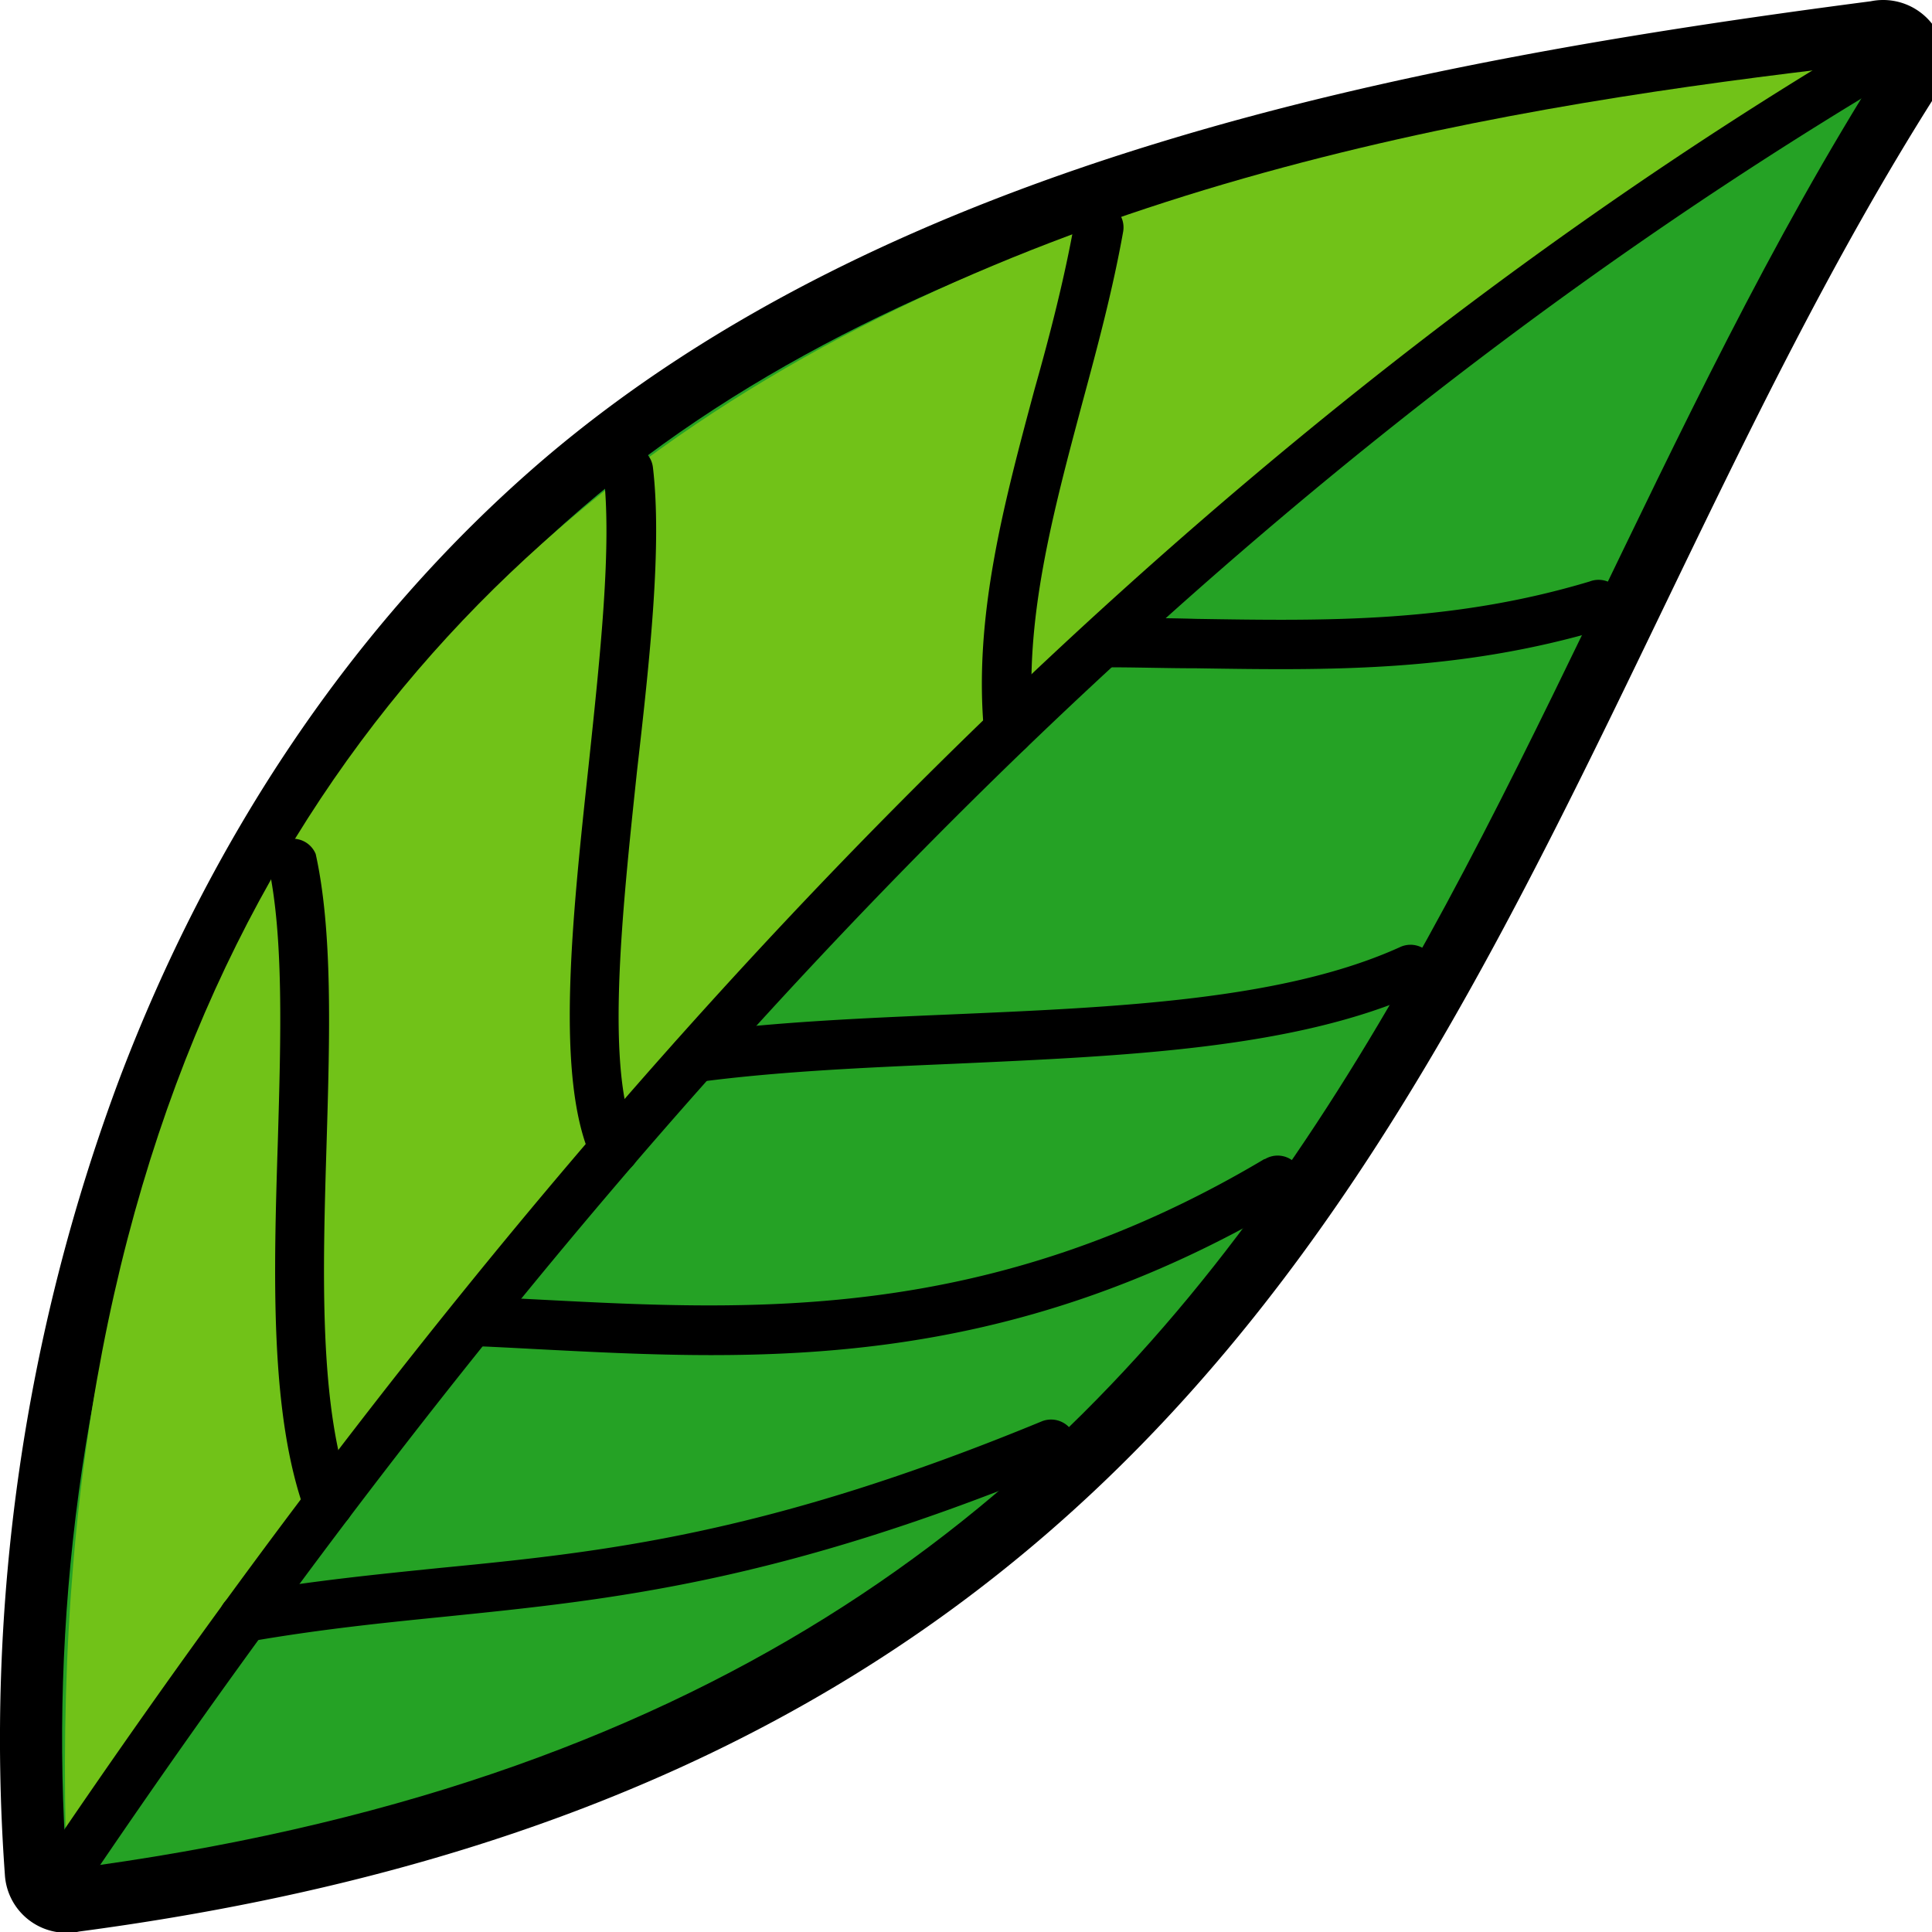 <?xml version="1.0" encoding="utf-8"?>
<svg xmlns="http://www.w3.org/2000/svg"
  viewBox="0 0 122.03 122.03"
  id="Layer_1"
  data-name="Layer 1"
>
  <defs>
    <style>.cls-1{fill:#25a225;}.cls-1,.cls-2{fill-rule:evenodd;}.cls-2{fill:#71c218;}</style>
  </defs>
  <title>nature-leaf</title>
  <path
    d="M73.65,8.87C88,4.52,103.43,2,118.16.08A3.92,3.92,0,0,1,122.27,6c-6.55,10.32-11.88,21.38-17.19,32.38C86.82,76.25,68.82,113.54,5,122a2.73,2.73,0,0,1-.51.07,3.9,3.9,0,0,1-4.18-3.63A119,119,0,0,1,7.53,68.18c5.68-15,14.58-28.66,26.7-39.08,11-9.42,24.68-15.77,39.42-20.23Z" />
  <path class="cls-1"
    d="M119,3.92C89.76,7.63,57.75,14,36.77,32.08c-24,20.61-34.83,54.62-32.55,86C84.83,107.62,90.29,49.13,119,3.92Z" />
  <path class="cls-2" d="M119,3.92C78.39,8.53.65,20.32,4.22,118.11,34.18,71,71.06,31.43,119,3.92Z" />
  <path
    d="M117.4,2.68A1.56,1.56,0,0,1,119,5.36C97.91,18,78.06,33.79,59.23,52.74S22.54,93.83,5.51,119a1.57,1.57,0,1,1-2.59-1.76C20.07,91.91,38,69.64,57,50.53S96.07,15.41,117.4,2.68Z" />
  <path
    d="M69.59,42.16a1.57,1.57,0,0,1,0-3.13c2,0,4,0,6,.06,8.14.13,16.08.26,24.81-2.36a1.57,1.57,0,1,1,.89,3c-9.16,2.74-17.35,2.61-25.75,2.48-2,0-3.94-.07-5.92-.06Z" />
  <path
    d="M67.86,14.09a1.56,1.56,0,1,1,3.08.55c-.65,3.64-1.6,7.19-2.56,10.74-1.87,7-3.74,13.91-3.11,20.6a1.56,1.56,0,0,1-3.11.29c-.69-7.26,1.25-14.48,3.19-21.7,1-3.53,1.9-7.07,2.51-10.48Z" />
  <path
    d="M44.06,68.35a1.56,1.56,0,0,1-.4-3.1c5.21-.7,10.85-.94,16.49-1.18,10.42-.45,20.86-.9,28.24-4.23a1.57,1.57,0,1,1,1.29,2.86c-7.92,3.57-18.68,4-29.4,4.49-5.57.24-11.14.48-16.22,1.16Z" />
  <path
    d="M40.23,71.91a1.57,1.57,0,0,1-2.85,1.32c-2.33-5.06-1.26-15.08-.2-24.9.74-7,1.48-13.88.94-18.44a1.57,1.57,0,0,1,3.12-.37c.58,4.89-.18,12-1,19.14-1,9.4-2,19-.06,23.25Z" />
  <path
    d="M22.22,94.45a1.56,1.56,0,1,1-2.94,1.07c-2.25-6.17-2-15-1.73-23.46.19-6.56.38-12.94-.61-17.45a1.56,1.56,0,0,1,3-.67c1.08,4.89.89,11.45.69,18.21-.25,8.19-.5,16.69,1.54,22.3Z" />
  <path
    d="M15.67,103.74a1.57,1.57,0,0,1-.54-3.1c4.48-.78,8.59-1.19,12.71-1.61,10.28-1,20.61-2.09,38-9.27a1.58,1.58,0,0,1,2,.86,1.56,1.56,0,0,1-.86,2c-17.77,7.35-28.33,8.42-38.85,9.49-4,.4-8,.81-12.47,1.59Z" />
  <path
    d="M79.9,73.21a1.56,1.56,0,0,1,1.6,2.69C63.29,86.74,47.92,85.94,34,85.22c-1.51-.08-3-.16-4.34-.21a1.57,1.57,0,0,1,.12-3.13c1.54.06,3,.14,4.38.21,13.43.7,28.32,1.47,45.7-8.88Z" />
</svg>
